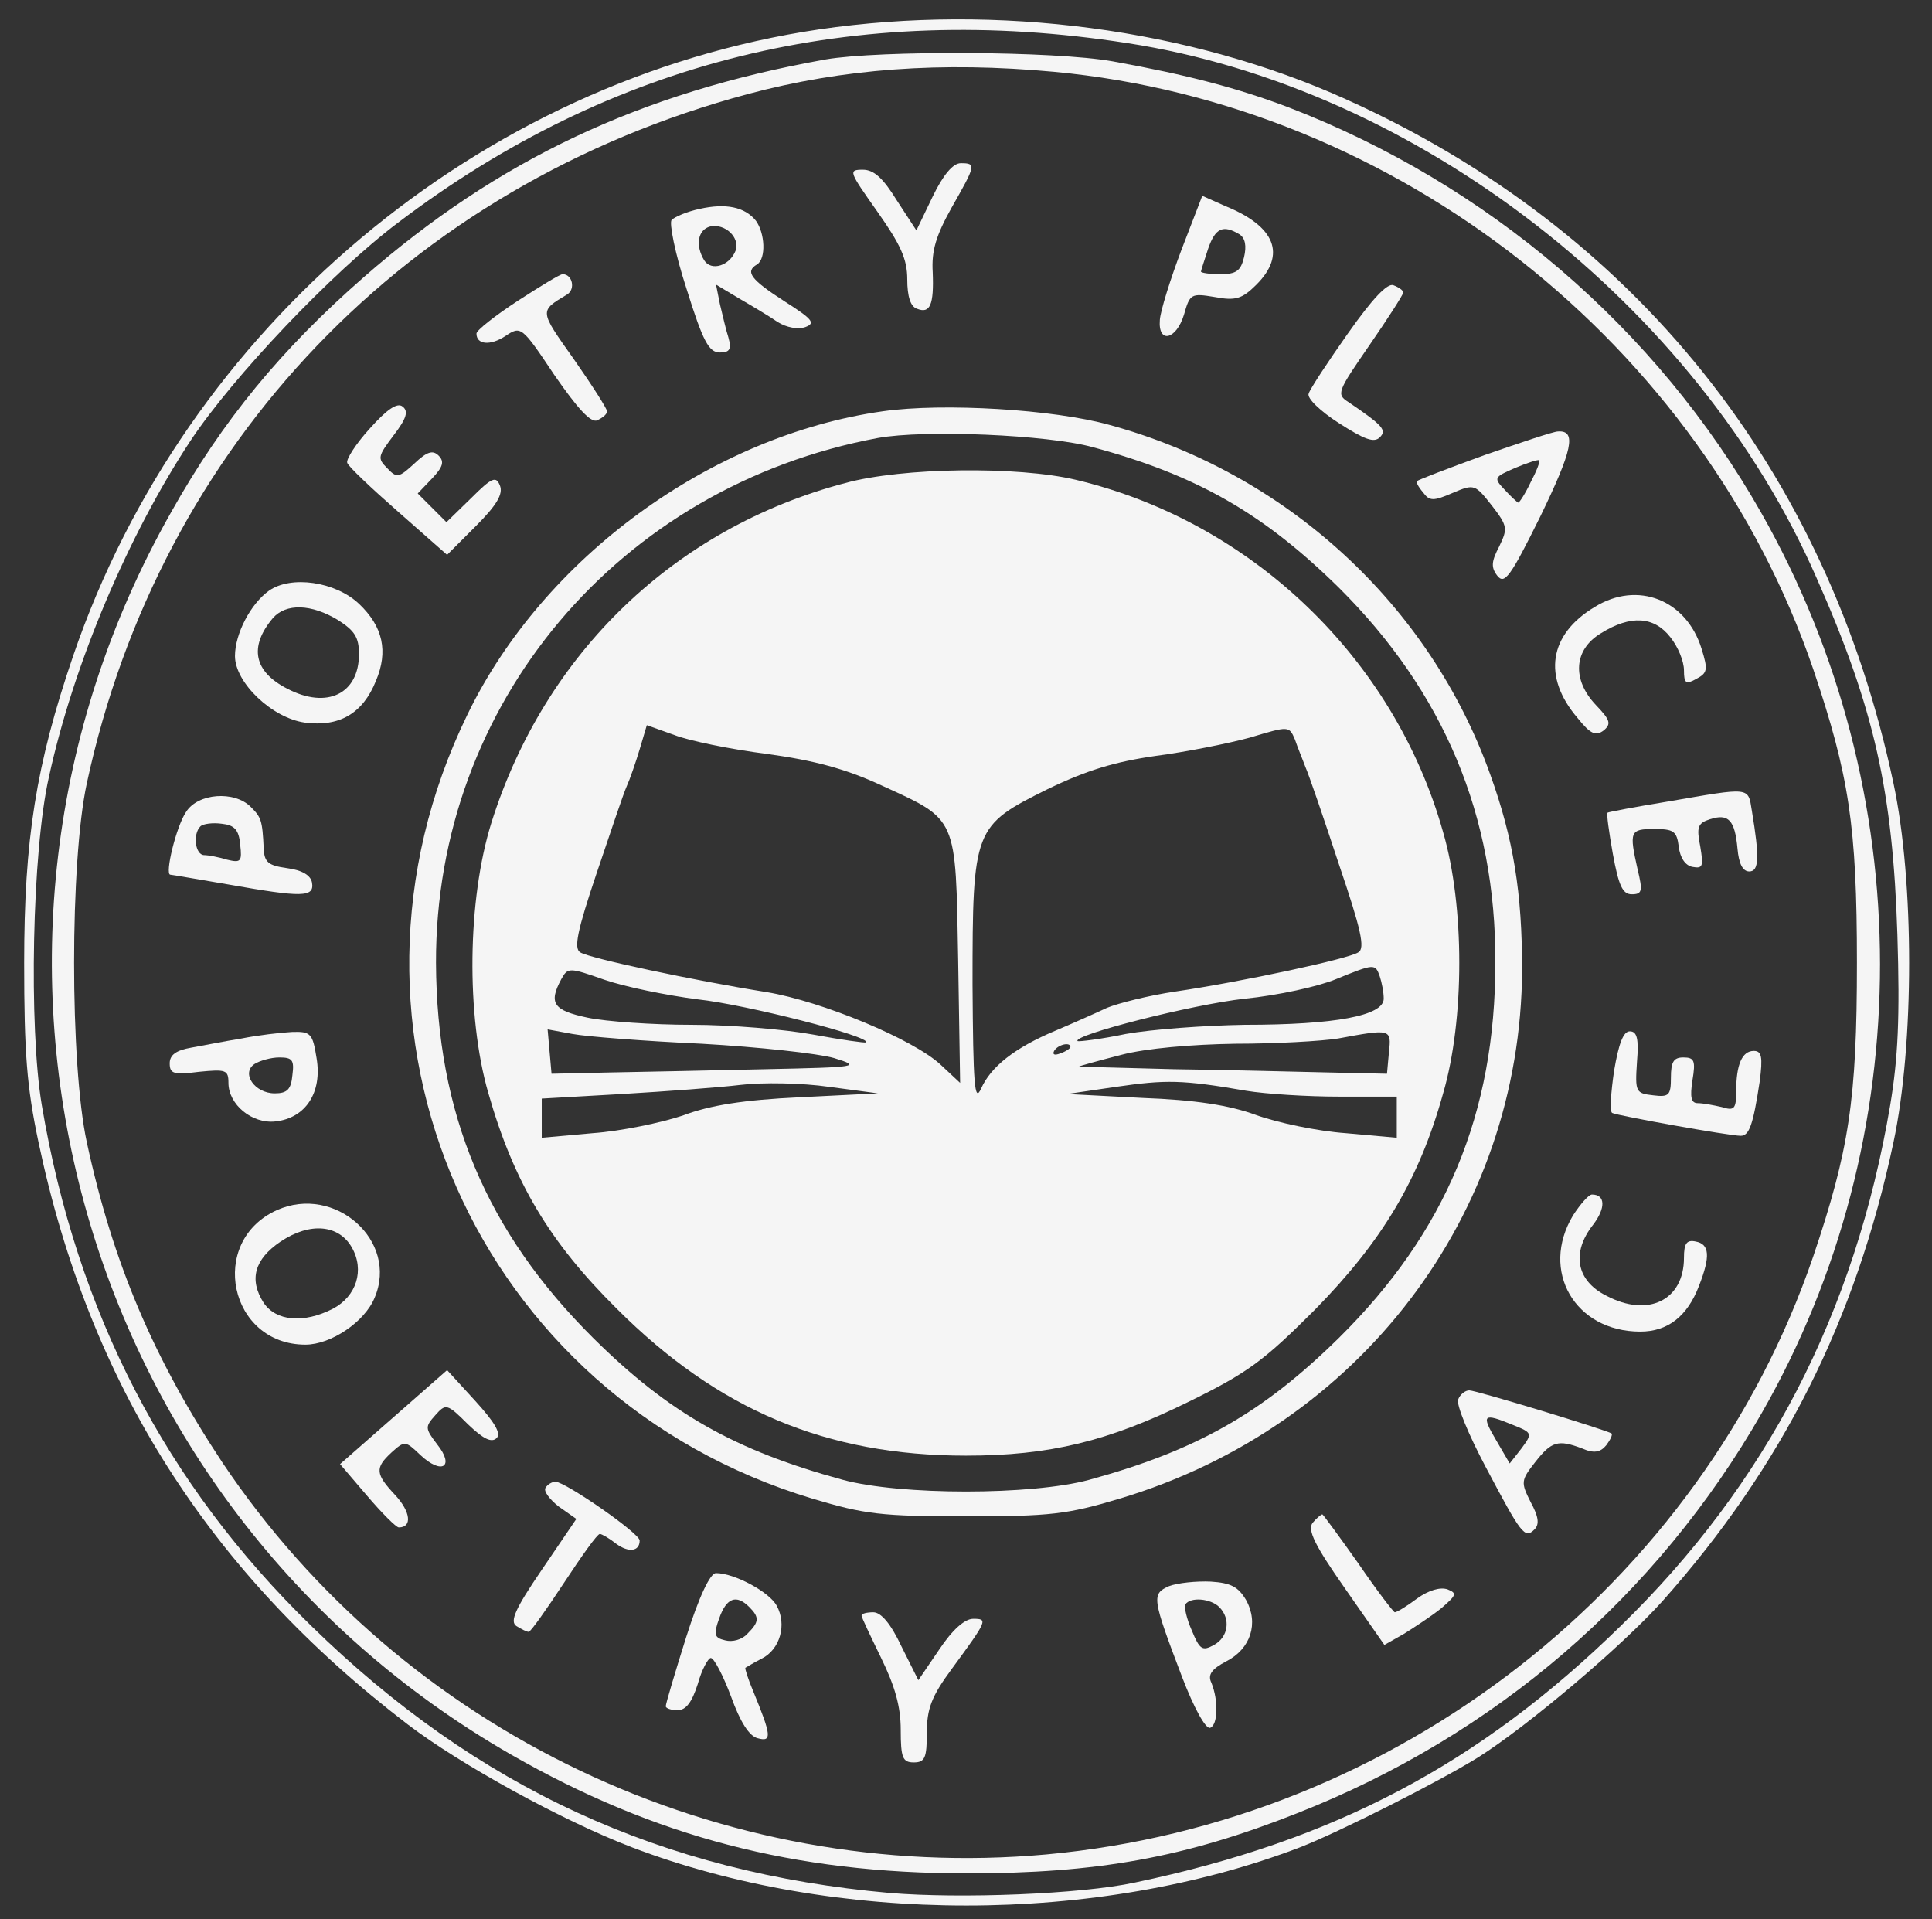 <?xml version="1.0" standalone="no"?>
<!DOCTYPE svg PUBLIC "-//W3C//DTD SVG 20010904//EN"
 "http://www.w3.org/TR/2001/REC-SVG-20010904/DTD/svg10.dtd">
<svg version="1.0" xmlns="http://www.w3.org/2000/svg"
 width="296pt" height="294pt" viewBox="0 0 296 294"
 preserveAspectRatio="xMidYMid meet">

<rect x="0" y="0" width="296" height="294" fill="#333333" stroke="none"/>

<g transform="translate(0,294) scale(0.1,-0.1)"
fill="#f5f5f5" stroke="none">
<path d="M1255 2895 c-520 -77 -971 -456 -1143 -960 -57 -167 -75 -281 -75
-470 0 -138 4 -190 22 -275 78 -370 261 -659 566 -892 80 -61 236 -147 343
-188 312 -119 713 -119 1024 0 59 23 212 100 273 138 76 48 220 170 282 239
184 207 296 430 354 703 32 150 32 400 0 550 -102 481 -397 849 -839 1048
-239 108 -534 147 -807 107z m472 -21 c444 -68 873 -401 1056 -819 89 -201
117 -328 124 -547 4 -127 1 -189 -11 -261 -54 -319 -190 -581 -413 -798 -217
-212 -439 -329 -744 -393 -83 -18 -268 -25 -376 -16 -349 31 -632 161 -886
409 -223 217 -359 479 -413 798 -20 119 -15 389 11 503 38 174 122 371 217
515 65 98 217 258 318 334 327 248 699 340 1117 275z"/>
<path d="M1265 2849 c-285 -51 -502 -154 -707 -333 -127 -111 -217 -220 -296
-361 -380 -670 -148 -1519 521 -1903 220 -126 434 -182 698 -182 200 0 334 24
506 92 303 119 551 332 712 613 242 422 242 953 -1 1380 -160 282 -418 503
-725 621 -77 29 -152 49 -268 70 -89 16 -358 17 -440 3z m350 -19 c525 -49
993 -417 1163 -915 55 -163 67 -240 67 -450 0 -210 -12 -287 -67 -450 -172
-503 -639 -867 -1175 -916 -498 -45 -985 187 -1262 600 -106 160 -168 306
-208 491 -26 120 -26 430 0 550 112 520 491 916 1013 1056 146 39 296 50 469
34z"/>
<path d="M1429 2639 l-25 -52 -30 46 c-21 34 -35 47 -52 47 -23 0 -21 -3 22
-64 36 -51 46 -73 46 -104 0 -26 5 -42 15 -45 20 -8 26 6 24 56 -2 33 5 56 29
99 37 65 38 68 14 68 -12 0 -27 -18 -43 -51z"/>
<path d="M1810 2557 c-17 -45 -32 -93 -33 -107 -3 -37 25 -31 37 8 9 32 11 33
47 27 32 -6 42 -3 64 19 46 46 29 89 -47 120 l-36 16 -32 -83z m89 24 c9 -6
11 -18 7 -35 -5 -21 -12 -26 -36 -26 -17 0 -30 2 -30 4 0 1 5 17 11 35 11 32
23 37 48 22z"/>
<path d="M1072 2620 c-19 -4 -38 -12 -43 -17 -4 -4 5 -51 23 -106 25 -80 34
-97 51 -97 15 0 18 5 13 23 -4 12 -9 35 -13 51 l-6 30 35 -21 c19 -11 46 -27
59 -36 14 -9 32 -12 43 -8 16 6 11 12 -33 40 -51 33 -60 45 -41 56 14 9 12 48
-2 67 -17 21 -46 27 -86 18z m55 -64 c-9 -23 -37 -32 -48 -15 -14 23 -10 47 9
52 23 5 46 -17 39 -37z"/>
<path d="M793 2479 c-35 -23 -63 -45 -63 -50 0 -17 21 -19 44 -4 24 16 25 16
75 -59 36 -52 56 -74 66 -70 8 4 15 9 15 14 0 4 -23 40 -51 80 -53 75 -53 73
-10 99 13 8 8 31 -7 31 -4 0 -35 -19 -69 -41z"/>
<path d="M2065 2429 c-31 -44 -58 -85 -60 -92 -3 -7 18 -27 46 -45 39 -25 54
-31 63 -22 11 11 5 18 -48 54 -19 12 -17 16 32 87 29 42 52 78 52 81 0 3 -7 8
-15 11 -9 4 -32 -20 -70 -74z"/>
<path d="M567 2284 c-22 -24 -37 -48 -35 -53 1 -5 37 -39 78 -75 l75 -66 44
44 c32 32 42 49 37 62 -6 15 -12 13 -44 -19 l-38 -37 -22 22 -22 22 22 23 c17
18 19 26 10 35 -9 9 -18 6 -37 -12 -24 -22 -27 -23 -42 -7 -15 15 -14 18 10
50 20 26 23 37 14 44 -8 7 -24 -4 -50 -33z"/>
<path d="M1353 2310 c-264 -37 -521 -225 -637 -465 -235 -483 14 -1046 529
-1201 80 -24 106 -27 235 -27 129 0 155 3 235 27 368 110 615 435 617 810 0
118 -13 200 -49 300 -93 260 -312 461 -583 535 -86 24 -255 34 -347 21z m321
-55 c160 -43 262 -102 377 -215 161 -160 241 -350 240 -575 0 -231 -76 -413
-240 -575 -117 -115 -218 -172 -382 -217 -88 -24 -290 -24 -378 0 -165 45
-266 102 -382 217 -164 163 -240 344 -241 575 -1 397 280 730 677 804 72 13
260 5 329 -14z"/>
<path d="M1295 2200 c-261 -69 -460 -260 -542 -520 -37 -118 -39 -296 -5 -414
39 -137 94 -229 197 -331 155 -155 321 -225 535 -225 128 0 218 22 340 82 92
45 116 63 195 142 102 104 159 198 196 331 33 113 33 287 0 400 -75 267 -294
476 -563 540 -89 21 -265 19 -353 -5z m-120 -415 c73 -10 121 -23 175 -48 118
-54 114 -46 118 -268 l3 -188 -30 28 c-42 39 -182 97 -266 111 -113 18 -272
52 -286 61 -10 6 -5 32 25 121 21 62 41 122 46 133 5 11 14 37 20 57 l11 37
42 -15 c23 -9 87 -22 142 -29z m825 -20 c5 -11 28 -78 51 -148 34 -100 41
-130 30 -136 -15 -10 -178 -45 -280 -60 -41 -6 -88 -18 -105 -25 -17 -8 -53
-24 -79 -35 -62 -26 -99 -55 -114 -89 -10 -22 -12 6 -13 160 0 239 2 243 115
299 60 29 103 42 166 51 46 6 111 19 144 28 60 18 60 18 69 -3 4 -12 12 -31
16 -42z m-931 -356 c74 -8 266 -57 258 -66 -2 -1 -38 4 -81 12 -43 8 -127 15
-186 15 -60 0 -132 5 -160 11 -52 11 -60 22 -40 59 10 18 12 18 66 -1 32 -11
96 -24 143 -30z m1045 35 c3 -9 6 -24 6 -34 0 -26 -74 -40 -213 -40 -62 -1
-143 -7 -182 -14 -38 -8 -72 -12 -74 -11 -9 9 175 56 256 65 51 5 114 19 140
30 59 24 60 24 67 4z m-1039 -103 c88 -5 179 -15 203 -22 42 -13 38 -14 -105
-17 -81 -2 -188 -4 -238 -5 l-90 -2 -3 34 -3 34 38 -7 c21 -4 110 -11 198 -15z
m1053 -13 l-3 -33 -90 2 c-49 1 -156 4 -237 5 -80 2 -146 4 -145 4 1 1 30 9
65 18 38 10 108 16 175 17 62 0 132 4 157 8 81 15 82 15 78 -21z m-488 8 c0
-2 -7 -7 -16 -10 -8 -3 -12 -2 -9 4 6 10 25 14 25 6z m-415 -77 c-85 -4 -137
-12 -179 -28 -33 -11 -95 -24 -138 -27 l-78 -7 0 30 0 30 123 7 c67 4 149 10
182 14 33 4 94 3 135 -3 l75 -10 -120 -6z m684 10 c30 -5 94 -9 143 -9 l88 0
0 -31 0 -32 -78 7 c-43 3 -105 16 -138 28 -41 15 -93 23 -174 26 l-115 6 75
11 c76 11 101 11 199 -6z"/>
<path d="M2275 2243 c-55 -20 -102 -38 -104 -40 -2 -1 2 -9 9 -17 10 -14 16
-14 46 -1 33 14 34 13 60 -20 24 -31 24 -35 11 -62 -12 -23 -13 -32 -3 -45 11
-14 20 -2 66 91 49 101 56 132 27 130 -7 0 -57 -17 -112 -36z m70 -42 c-8 -17
-17 -31 -19 -31 -1 0 -11 9 -21 20 -17 18 -16 19 16 33 19 8 35 13 37 12 2 -2
-4 -17 -13 -34z"/>
<path d="M412 2035 c-28 -20 -52 -66 -52 -100 0 -41 57 -95 107 -102 53 -7 89
14 109 64 19 45 11 83 -26 118 -36 34 -104 44 -138 20z m106 -45 c25 -16 32
-26 32 -52 0 -61 -49 -85 -110 -53 -51 26 -59 64 -22 108 20 23 59 22 100 -3z"/>
<path d="M2443 2010 c-70 -42 -80 -107 -26 -170 20 -25 28 -28 40 -19 12 10
10 16 -12 39 -37 39 -34 85 8 110 45 28 81 26 106 -6 12 -15 21 -37 21 -51 0
-20 3 -22 19 -13 17 9 18 14 8 46 -23 75 -98 105 -164 64z"/>
<path d="M2555 1712 c-49 -8 -91 -16 -92 -17 -2 -1 2 -29 8 -63 9 -49 15 -62
29 -62 16 0 17 5 9 38 -13 58 -12 62 25 62 30 0 35 -3 38 -27 2 -17 10 -29 21
-31 16 -3 17 1 12 31 -6 30 -4 36 15 42 28 9 38 -1 42 -45 2 -23 8 -35 18 -35
15 0 16 21 4 93 -6 37 -1 36 -129 14z"/>
<path d="M285 1696 c-15 -22 -33 -96 -24 -96 2 0 42 -7 89 -15 113 -20 132
-20 128 3 -2 11 -15 19 -38 22 -29 4 -35 9 -36 30 -2 44 -4 48 -20 64 -25 25
-81 21 -99 -8z m83 -50 c3 -26 1 -28 -20 -23 -13 4 -29 7 -35 7 -14 0 -18 32
-6 44 4 4 19 6 33 4 19 -2 26 -9 28 -32z"/>
<path d="M370 1349 c-25 -4 -60 -11 -77 -14 -23 -4 -33 -11 -33 -24 0 -16 6
-18 45 -13 41 4 45 3 45 -17 0 -33 36 -63 72 -59 46 5 72 44 63 97 -6 38 -9
41 -38 40 -18 -1 -52 -5 -77 -10z m78 -56 c-2 -22 -8 -28 -27 -28 -31 0 -52
31 -31 45 8 5 25 10 38 10 20 0 23 -4 20 -27z"/>
<path d="M2473 1300 c-5 -34 -7 -63 -3 -65 7 -4 179 -35 197 -35 13 0 19 17
29 83 5 38 3 47 -9 47 -18 0 -27 -21 -27 -62 0 -27 -3 -30 -22 -24 -13 3 -29
6 -37 6 -10 0 -12 9 -8 35 5 30 3 35 -14 35 -15 0 -19 -7 -19 -31 0 -27 -3
-30 -27 -27 -27 3 -28 5 -25 51 3 36 0 47 -11 47 -10 0 -17 -19 -24 -60z"/>
<path d="M2410 1078 c-51 -85 3 -178 103 -178 42 0 72 23 90 70 18 46 16 64
-5 68 -14 3 -18 -3 -18 -25 0 -65 -55 -92 -119 -58 -46 23 -54 66 -20 109 19
25 19 46 -2 46 -5 0 -18 -15 -29 -32z"/>
<path d="M424 1086 c-106 -48 -73 -206 44 -206 39 0 91 35 106 72 37 87 -61
174 -150 134z m115 -57 c20 -35 7 -75 -29 -94 -45 -23 -87 -19 -106 9 -23 36
-14 67 26 94 45 30 89 26 109 -9z"/>
<path d="M603 769 l-82 -72 41 -48 c23 -27 45 -49 49 -49 21 0 18 24 -5 49
-31 33 -32 42 -6 66 20 18 21 18 44 -4 33 -31 53 -18 26 16 -19 25 -19 27 -3
45 16 18 18 18 50 -14 23 -22 36 -29 44 -21 7 7 -3 24 -33 57 l-43 47 -82 -72z"/>
<path d="M2234 796 c-3 -8 16 -54 42 -103 55 -104 60 -111 75 -96 8 8 6 20 -6
42 -15 30 -15 33 7 61 25 32 35 35 72 21 18 -8 28 -6 37 5 6 8 10 16 8 18 -7
5 -207 66 -218 66 -6 0 -14 -6 -17 -14z m84 -39 c30 -12 30 -13 13 -36 l-18
-23 -21 36 c-23 39 -20 42 26 23z"/>
<path d="M836 661 c-4 -5 6 -18 20 -29 l27 -19 -53 -78 c-41 -60 -49 -79 -39
-86 8 -5 16 -9 19 -9 3 0 27 34 54 75 27 41 51 75 55 75 3 0 15 -7 25 -15 19
-14 36 -12 36 5 0 11 -114 90 -129 90 -5 0 -12 -4 -15 -9z"/>
<path d="M2011 607 c-8 -11 3 -34 50 -101 l60 -86 30 17 c16 10 42 27 57 39
23 20 25 23 10 29 -11 4 -29 -1 -47 -14 -16 -12 -31 -21 -34 -21 -2 0 -28 34
-56 75 -29 41 -54 75 -55 75 -2 0 -9 -6 -15 -13z"/>
<path d="M1051 431 c-17 -54 -31 -101 -31 -105 0 -3 8 -6 18 -6 13 0 22 12 31
40 6 22 16 40 20 40 5 0 19 -27 31 -59 14 -39 28 -61 41 -64 22 -6 21 4 -7 72
-8 19 -13 35 -12 36 2 1 13 8 25 14 28 14 39 52 23 81 -11 21 -65 50 -93 50
-9 0 -26 -36 -46 -99z m97 47 c16 -16 15 -23 -3 -41 -8 -9 -23 -13 -34 -10
-17 4 -18 9 -9 34 11 31 26 37 46 17z"/>
<path d="M1791 510 c-27 -12 -26 -18 20 -139 18 -47 36 -80 43 -78 12 4 13 42
2 69 -6 12 0 21 23 33 37 19 50 58 30 94 -12 20 -23 26 -54 28 -22 1 -51 -2
-64 -7z m77 -32 c18 -18 14 -46 -8 -58 -18 -10 -22 -7 -34 22 -8 18 -12 36
-10 40 8 12 39 9 52 -4z"/>
<path d="M1320 465 c0 -3 14 -32 30 -65 21 -43 30 -74 30 -110 0 -43 3 -50 20
-50 17 0 20 7 20 45 0 37 7 56 38 98 55 75 56 77 33 77 -13 0 -32 -17 -52 -47
l-32 -47 -26 52 c-16 34 -31 52 -43 52 -10 0 -18 -2 -18 -5z"/>
</g>
</svg>
